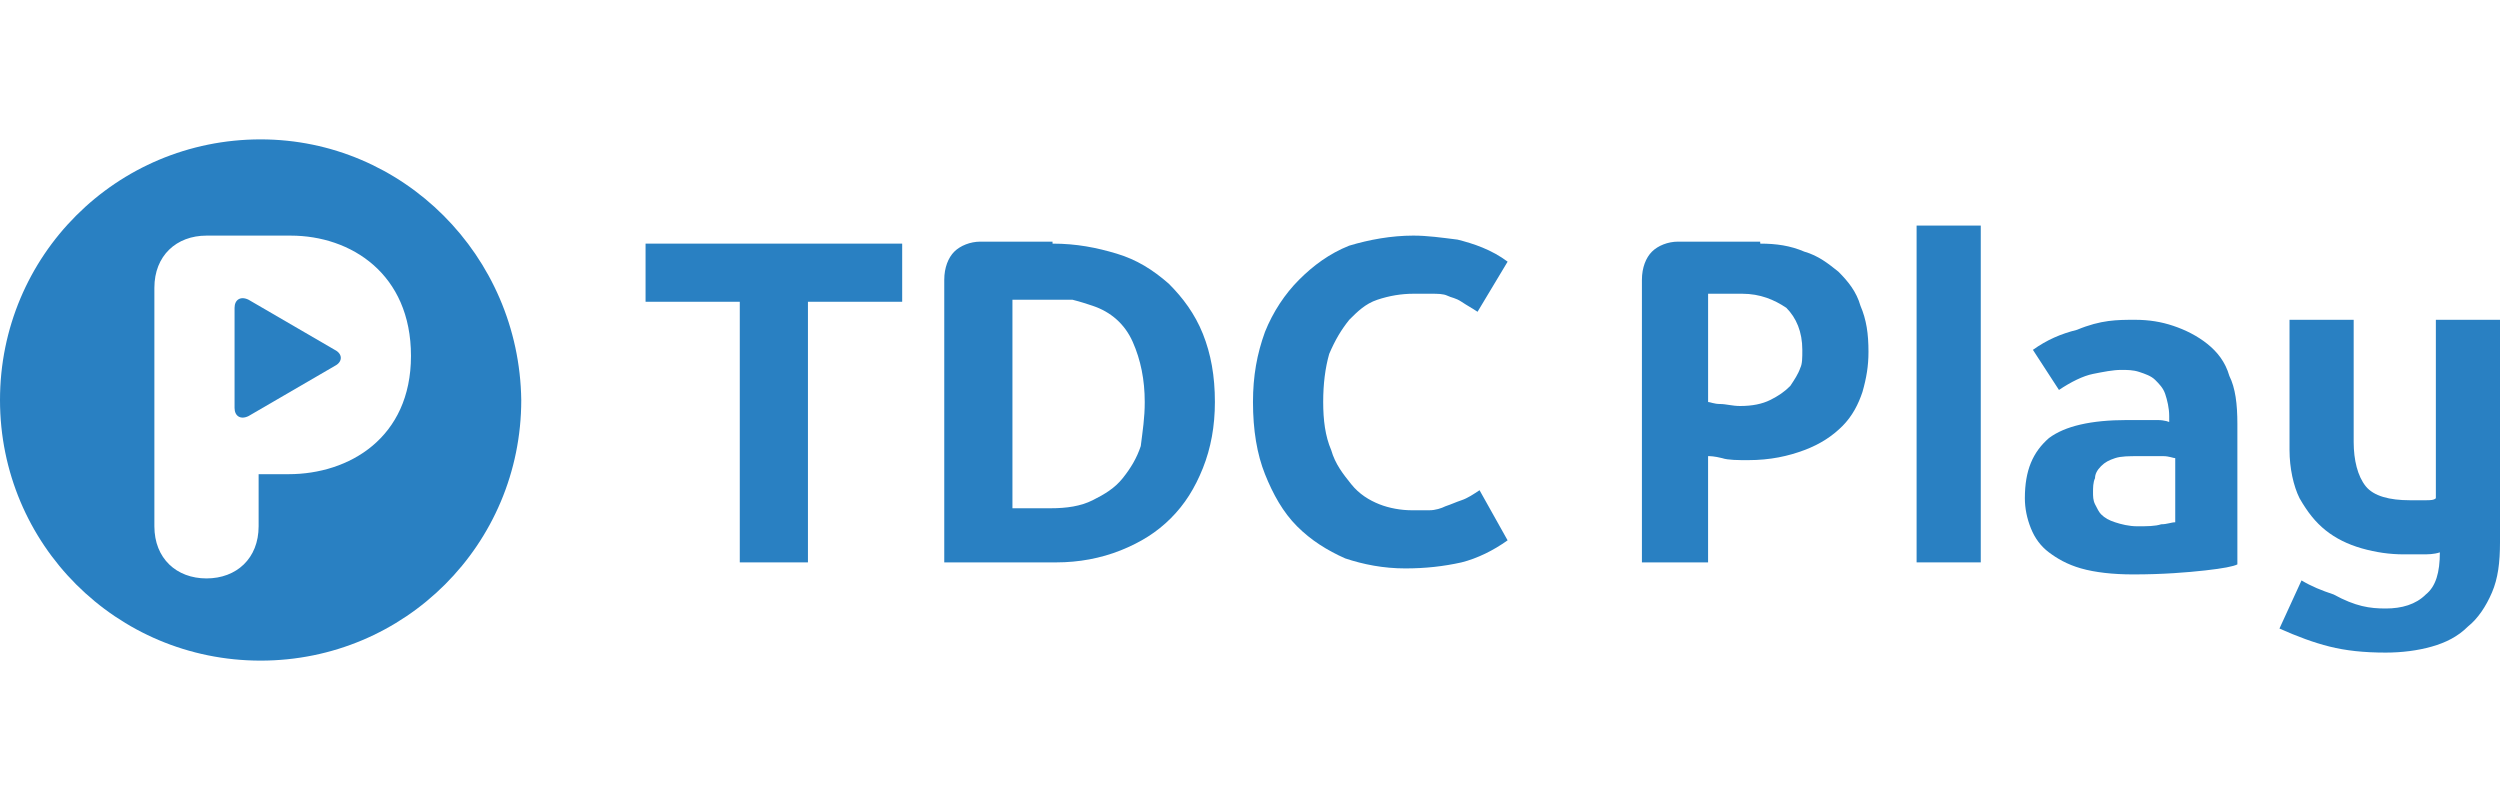 <?xml version="1.0" encoding="utf-8"?>
<!-- Generator: Adobe Illustrator 20.0.0, SVG Export Plug-In . SVG Version: 6.00 Build 0)  -->
<svg version="1.1" xmlns="http://www.w3.org/2000/svg" xmlns:xlink="http://www.w3.org/1999/xlink" x="0px" y="0px"
	 viewBox="0 0 125 40" enable-background="new 0 0 125 40" xml:space="preserve">
<g id="bg" display="none">
	<rect display="inline" fill="#FFFFFF" width="125" height="40"/>
</g>
<g id="logo">
	<g id="Layer_1_5_">
		<g>
			<g>
				<g>
					<path fill="#2980C2" d="M40.397,15.088v13.031h-3.408V15.088h-4.711v-2.907h12.831v2.907H40.397z"/>
					<path fill="#2980C2" d="M52.626,12.181c1.203,0,2.205,0.2,3.208,0.501c1.002,0.301,1.804,0.802,2.606,1.504
						c0.702,0.702,1.303,1.504,1.704,2.506s0.601,2.105,0.601,3.408c0,1.203-0.2,2.306-0.601,3.308
						c-0.401,1.002-0.902,1.804-1.604,2.506c-0.702,0.702-1.504,1.203-2.506,1.604c-1.002,0.401-2.105,0.601-3.208,0.601h-5.613
						V13.986c0-0.601,0.2-1.103,0.501-1.403s0.802-0.501,1.303-0.501h3.609V12.181z M57.237,20.1c0-1.103-0.2-2.105-0.601-3.007
						s-1.103-1.504-2.005-1.804c-0.301-0.1-0.601-0.2-1.002-0.301c-0.401,0-0.802,0-1.203,0h-1.804v10.425h1.905
						c0.802,0,1.504-0.1,2.105-0.401s1.103-0.601,1.504-1.103c0.401-0.501,0.702-1.002,0.902-1.604
						C57.137,21.504,57.237,20.902,57.237,20.1z"/>
					<path fill="#2980C2" d="M70.67,11.78c0.702,0,1.403,0.1,2.205,0.2c0.802,0.2,1.704,0.501,2.506,1.103l-1.504,2.506
						c-0.301-0.2-0.501-0.301-0.802-0.501c-0.301-0.2-0.501-0.2-0.702-0.301c-0.2-0.1-0.501-0.1-0.802-0.1s-0.501,0-0.902,0
						c-0.601,0-1.203,0.1-1.804,0.301c-0.601,0.2-1.002,0.601-1.403,1.002c-0.401,0.501-0.702,1.002-1.002,1.704
						c-0.2,0.702-0.301,1.504-0.301,2.406s0.1,1.704,0.401,2.406c0.2,0.702,0.601,1.203,1.002,1.704
						c0.401,0.501,0.902,0.802,1.403,1.002c0.501,0.2,1.103,0.301,1.604,0.301c0.301,0,0.601,0,0.902,0c0.301,0,0.601-0.1,0.802-0.2
						c0.301-0.1,0.501-0.2,0.802-0.301c0.301-0.1,0.601-0.301,0.902-0.501l1.403,2.506c-0.702,0.501-1.504,0.902-2.306,1.103
						c-0.902,0.2-1.804,0.301-2.807,0.301c-1.103,0-2.105-0.2-3.007-0.501c-0.902-0.401-1.704-0.902-2.406-1.604
						c-0.702-0.702-1.203-1.604-1.604-2.606c-0.401-1.002-0.601-2.205-0.601-3.609c0-1.303,0.2-2.406,0.601-3.508
						c0.401-1.002,1.002-1.905,1.704-2.606c0.702-0.702,1.504-1.303,2.506-1.704C68.464,11.981,69.567,11.78,70.67,11.78z"/>
					<path fill="#2980C2" d="M88.011,12.181c0.802,0,1.504,0.1,2.205,0.401c0.702,0.2,1.203,0.601,1.704,1.002
						c0.501,0.501,0.902,1.002,1.103,1.704c0.301,0.702,0.401,1.403,0.401,2.306c0,0.702-0.1,1.303-0.301,2.005
						c-0.2,0.601-0.501,1.203-1.002,1.704c-0.501,0.501-1.103,0.902-1.905,1.203c-0.802,0.301-1.704,0.501-2.807,0.501
						c-0.501,0-1.002,0-1.303-0.1c-0.401-0.1-0.601-0.1-0.702-0.1v5.313h-3.308V13.986c0-0.601,0.2-1.103,0.501-1.403
						c0.301-0.301,0.802-0.501,1.303-0.501h4.11V12.181z M90.116,17.494c0-0.902-0.301-1.604-0.802-2.105
						c-0.601-0.401-1.303-0.702-2.205-0.702h-1.704V20.1c0.1,0,0.301,0.1,0.601,0.1c0.301,0,0.601,0.1,1.002,0.1
						c0.601,0,1.103-0.1,1.504-0.301c0.401-0.2,0.702-0.401,1.002-0.702c0.2-0.301,0.401-0.601,0.501-0.902
						C90.116,18.196,90.116,17.895,90.116,17.494z"/>
					<path fill="#2980C2" d="M99.038,11.279v16.84H95.83v-16.84H99.038z"/>
					<path fill="#2980C2" d="M106.756,15.99c0.702,0,1.303,0.1,1.905,0.301c0.601,0.2,1.203,0.501,1.704,0.902
						c0.501,0.401,0.902,0.902,1.103,1.604c0.301,0.601,0.401,1.403,0.401,2.406v7.017c-0.2,0.1-0.702,0.2-1.604,0.301
						c-0.902,0.1-2.105,0.2-3.609,0.2c-1.002,0-1.905-0.1-2.606-0.301c-0.702-0.2-1.203-0.501-1.604-0.802
						c-0.401-0.301-0.702-0.702-0.902-1.203s-0.301-1.002-0.301-1.504c0-1.403,0.401-2.306,1.203-3.007
						c0.802-0.601,2.105-0.902,3.909-0.902c0.601,0,1.203,0,1.504,0c0.401,0,0.601,0.1,0.601,0.1v-0.301
						c0-0.401-0.1-0.802-0.2-1.103c-0.1-0.301-0.301-0.501-0.501-0.702c-0.2-0.2-0.501-0.301-0.802-0.401
						c-0.301-0.1-0.601-0.1-0.902-0.1c-0.401,0-0.902,0.1-1.403,0.2c-0.501,0.1-1.103,0.401-1.704,0.802l-1.303-2.005
						c0.702-0.501,1.403-0.802,2.205-1.002C105.052,15.99,105.854,15.99,106.756,15.99z M108.761,22.907c-0.1,0-0.301-0.1-0.601-0.1
						s-0.702,0-1.203,0c-0.501,0-0.902,0-1.203,0.1s-0.501,0.2-0.702,0.401c-0.2,0.2-0.301,0.401-0.301,0.601
						c-0.1,0.2-0.1,0.501-0.1,0.702c0,0.2,0,0.401,0.1,0.601c0.1,0.2,0.2,0.401,0.301,0.501c0.2,0.2,0.401,0.301,0.702,0.401
						c0.301,0.1,0.702,0.2,1.103,0.2c0.501,0,0.902,0,1.203-0.1c0.301,0,0.501-0.1,0.702-0.1V22.907z"/>
					<path fill="#2980C2" d="M119.286,30.425c0.802,0,1.504-0.2,2.005-0.702c0.501-0.401,0.702-1.103,0.702-2.105
						c-0.301,0.1-0.601,0.1-0.902,0.1c-0.301,0-0.601,0-0.902,0c-0.702,0-1.403-0.1-2.105-0.301s-1.303-0.501-1.804-0.902
						c-0.501-0.401-0.902-0.902-1.303-1.604c-0.301-0.601-0.501-1.504-0.501-2.406V15.99h3.208v6.115c0,0.902,0.2,1.704,0.601,2.205
						s1.203,0.702,2.205,0.702c0.301,0,0.601,0,0.802,0c0.2,0,0.401,0,0.501-0.1V15.99H125v11.127c0,1.002-0.1,1.804-0.401,2.506
						c-0.301,0.702-0.702,1.303-1.203,1.704c-0.501,0.501-1.103,0.802-1.804,1.002c-0.702,0.2-1.504,0.301-2.306,0.301
						c-1.103,0-2.005-0.1-2.807-0.301c-0.802-0.2-1.604-0.501-2.506-0.902l1.103-2.406c0.501,0.301,1.002,0.501,1.604,0.702
						C117.783,30.325,118.484,30.425,119.286,30.425z"/>
				</g>
			</g>
			<g>
				<path fill="#2980C2" d="M16.74,17.494l-4.31-2.506c-0.401-0.2-0.702,0-0.702,0.401v5.012c0,0.401,0.301,0.601,0.702,0.401
					l4.31-2.506C17.141,18.095,17.141,17.694,16.74,17.494z"/>
				<path fill="#2980C2" d="M13.031,6.969C5.814,6.969,0,12.783,0,20s5.814,13.031,13.031,13.031S26.063,27.217,26.063,20
					C25.962,12.783,20.148,6.969,13.031,6.969z M14.435,23.709h-1.504v2.606c0,1.604-1.103,2.606-2.606,2.606
					s-2.606-1.002-2.606-2.606V14.387c0-1.604,1.103-2.606,2.606-2.606h4.21c3.007,0,6.014,1.905,6.014,6.014
					S17.442,23.709,14.435,23.709z"/>
			</g>
		</g>
	</g>
</g>
</svg>
